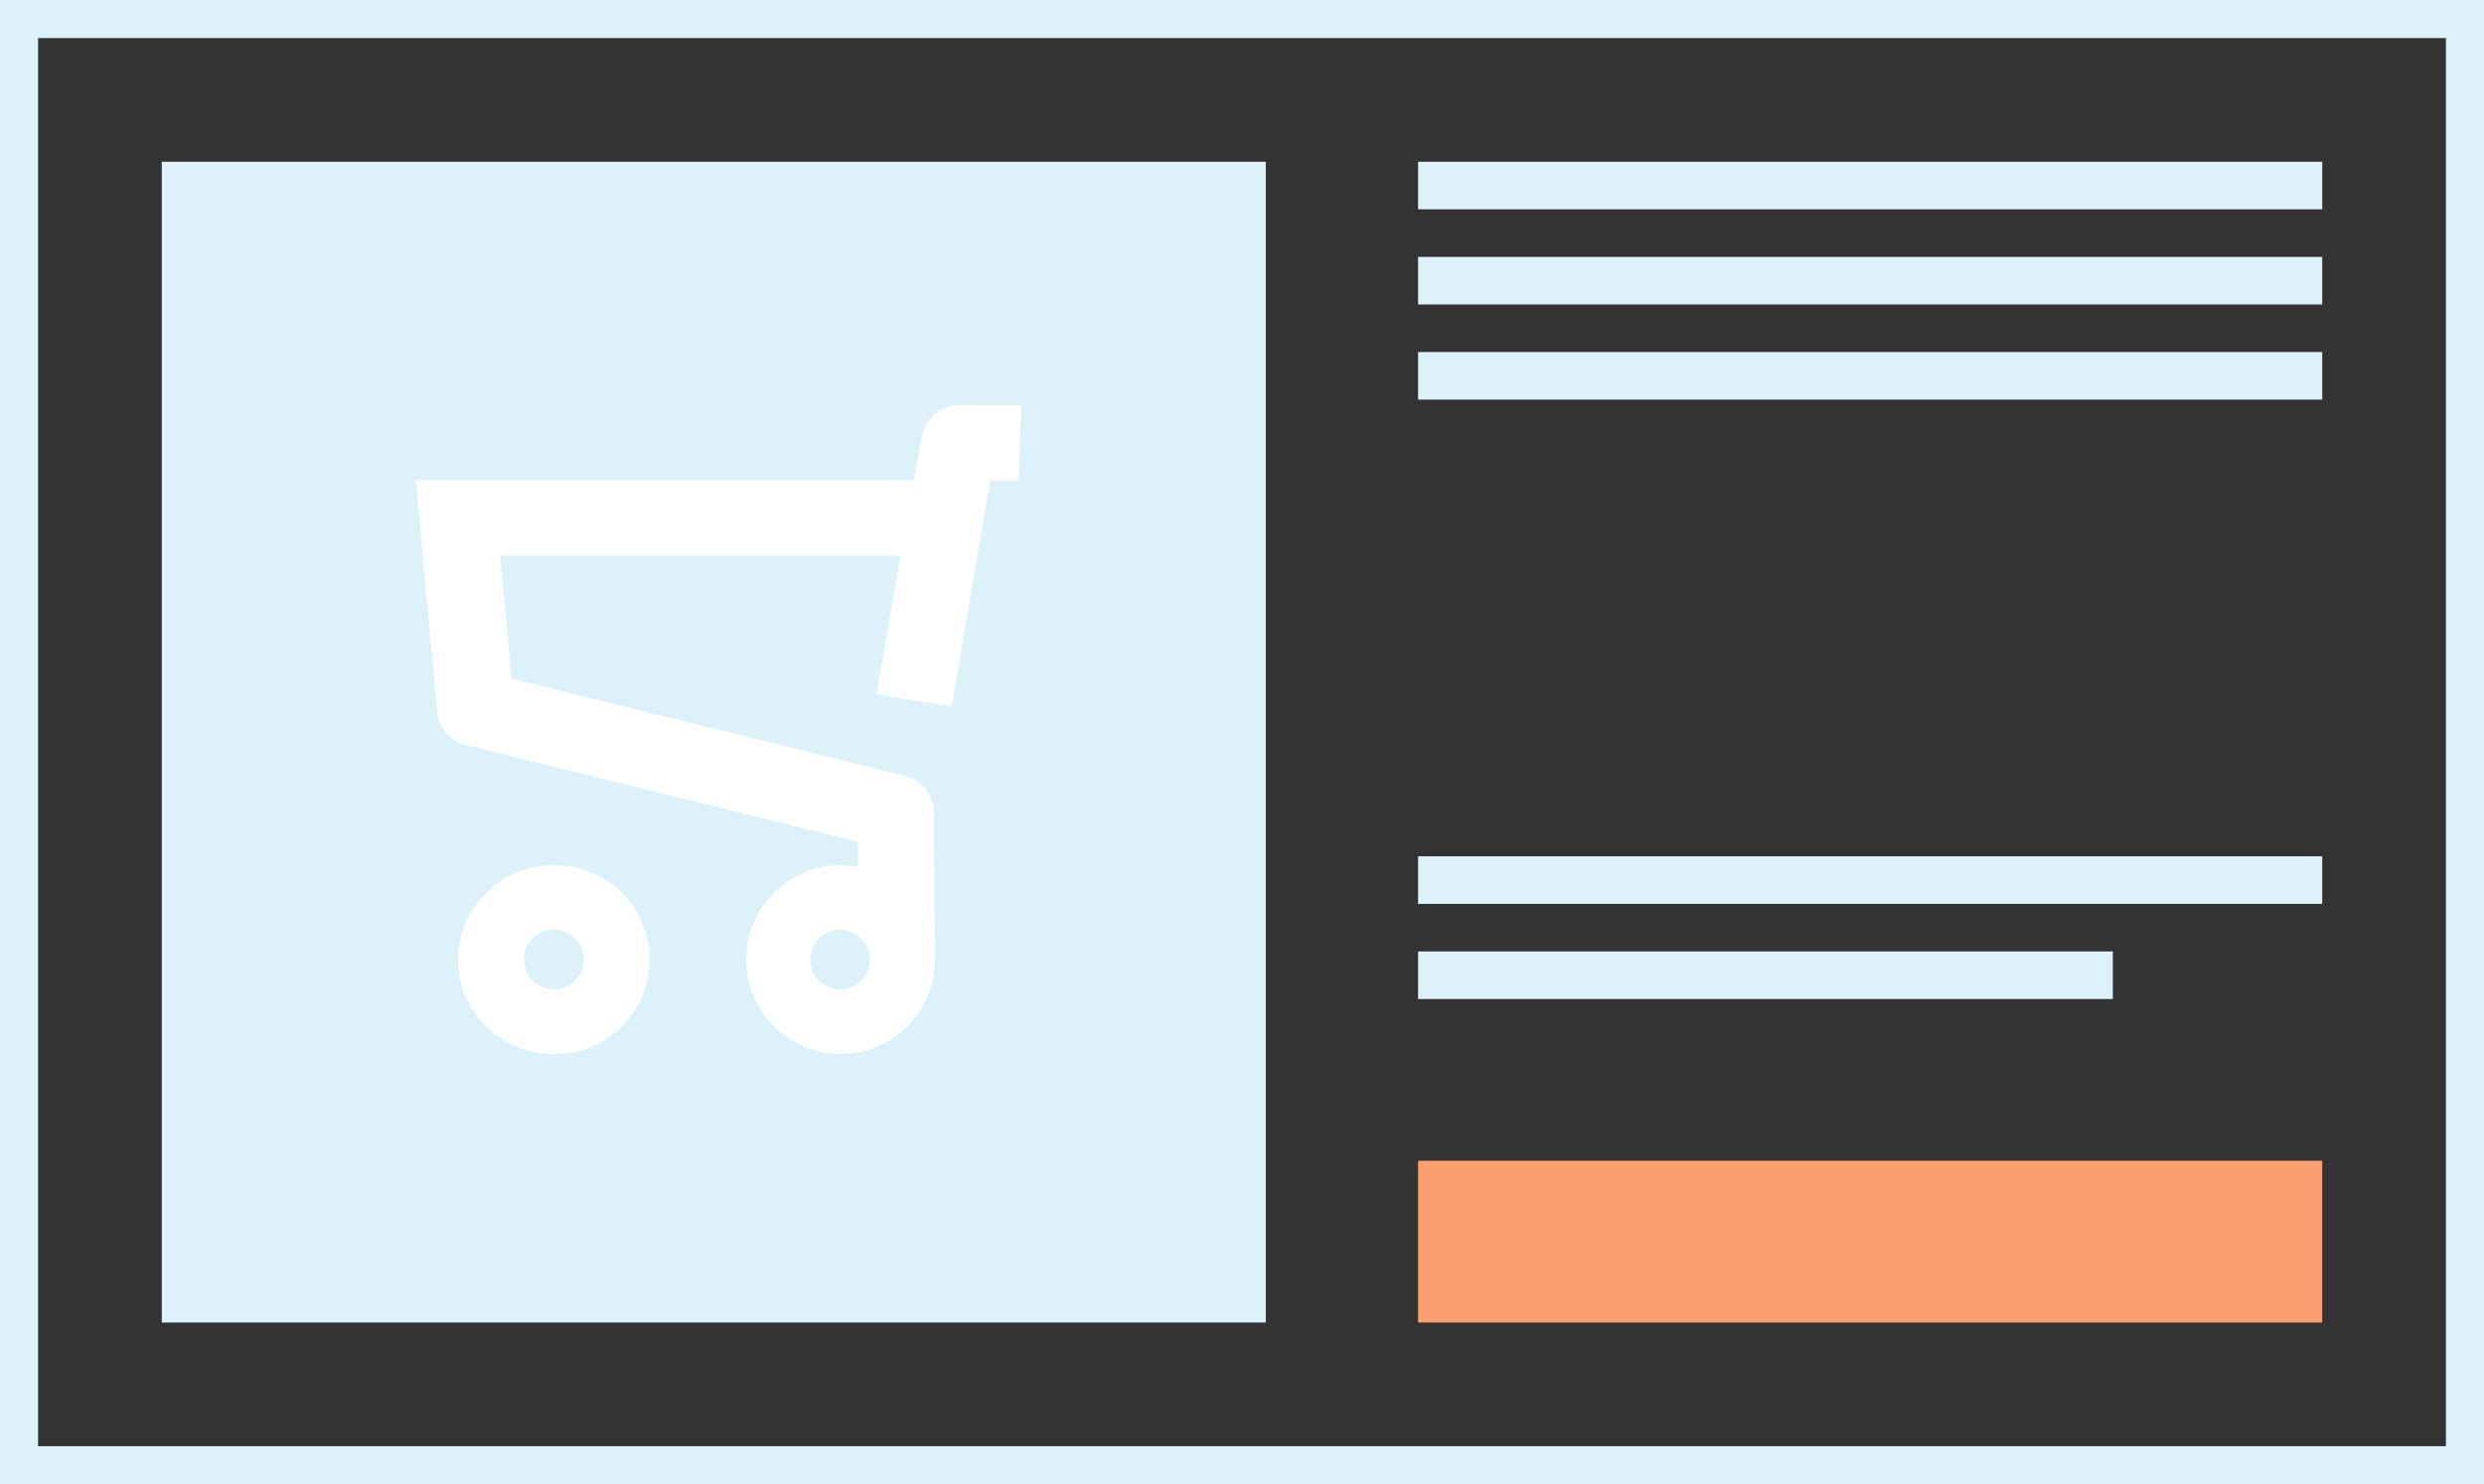 <svg xmlns="http://www.w3.org/2000/svg" viewBox="0 0 261 156">
  <rect x="0" y="0" width="261" height="156" fill="#333333" stroke="none"/>
  <path fill="none" stroke="#dcf1fa" stroke-width="4" d="M2 2h257v152H2z"/>
  <path fill="#dcf1fa" d="M17 17h116v122H17z"/>
  <path d="M100.816 42.59a3.993 3.993 0 00-3.954 3.29l-.852 4.58H43.689l2.233 24.32a3.956 3.956 0 003.09 3.54l41.129 10.15v2.67a10.511 10.511 0 00-1.946-.2 9.921 9.921 0 1010.053 9.92v-.44a2.952 2.952 0 000-.42l-.14-14.66a3.985 3.985 0 00-3.031-3.81L53.746 71.32 52.571 58.4h42.04l-2.527 14.57 7.92 1.29 4.043-23.76h3.018l.227-7.91h-6.476zm-9.39 58.27a3.161 3.161 0 01-3.19 3.14H88.2a3.141 3.141 0 113.226-3.14zm-33.225-9.92h-.021a10 10 0 00-10.054 9.9 9.782 9.782 0 002.935 7.02 10.051 10.051 0 007.1 2.92h.024a9.921 9.921 0 10.015-19.84zm0 13.06v-.04a3.141 3.141 0 113.13-3.2v.1A3.164 3.164 0 0158.2 104z" fill="#fff" fill-rule="evenodd"/>
  <path fill="#dcf1fa" d="M149 90h95v5h-95zM149 17h95v5h-95zM149 27h95v5h-95zM149 37h95v5h-95zM149 100h73v5h-73z"/>
  <path fill="#fa9f6f" d="M149 122h95v17h-95z"/>
</svg>